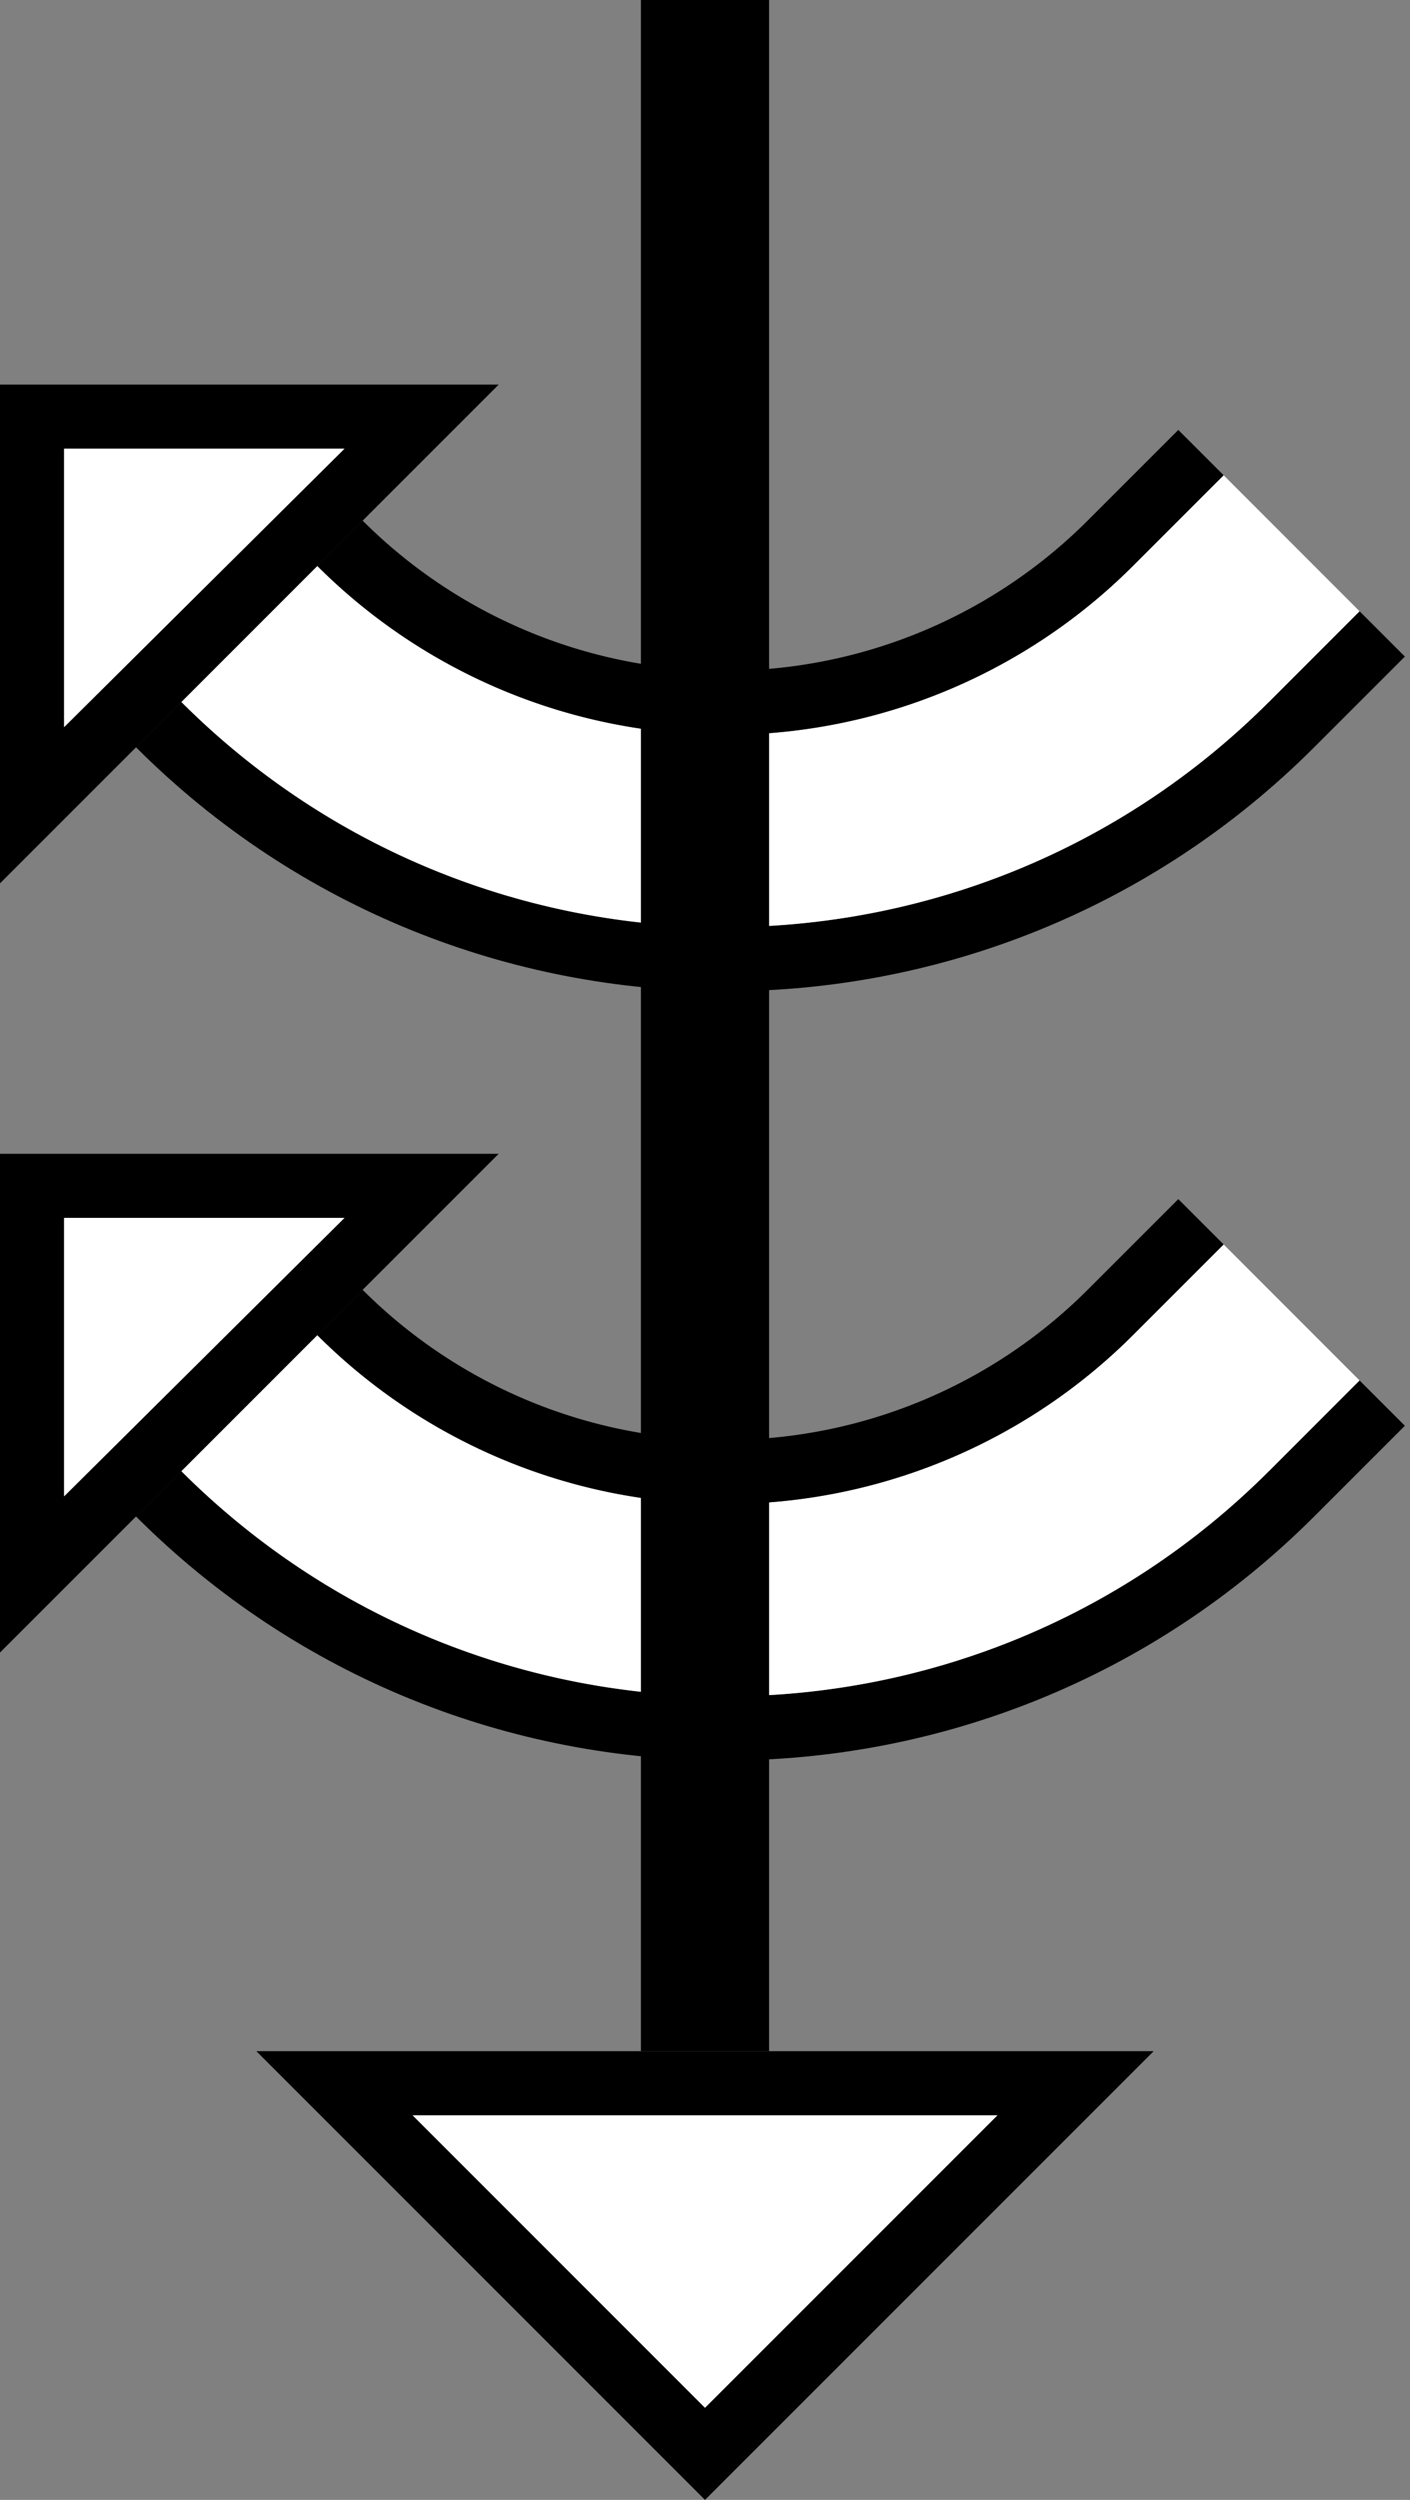 <svg xmlns="http://www.w3.org/2000/svg" version="1.0" width="22" height="39"><rect width="100%" height="100%" fill="#808080" stroke="none"/><path d="M20.506 23.657c-5.077 5.077-13.308 5.077-18.385 0l.707-.707c4.687 4.686 12.285 4.686 16.971 0l1.414-1.414.707.707-1.414 1.414z"/><path d="M19.799 22.95c-4.686 4.686-12.284 4.686-16.97 0l2.12-2.122a9 9 0 0 0 12.729 0l1.414-1.414 2.121 2.122L19.8 22.95z" fill="#fff"/><path d="M17.678 20.828a9 9 0 0 1-12.728 0l.707-.707a8 8 0 0 0 11.314 0l1.414-1.414.707.707-1.414 1.414z"/><path d="M7.781 18L0 25.781V18h7.781zm-2.406 1H1v4.344L5.375 19zM4 32l7 7 7-7H4zm2.438 1h9.125L11 37.563 6.437 33z"/><path d="M6.438 33L11 37.563 15.563 33H6.437zM5.375 19L1 23.344V19h4.375z" fill="#fff"/><path d="M20.506 11.657c-5.077 5.077-13.308 5.077-18.385 0l.707-.707c4.687 4.686 12.285 4.686 16.971 0l1.414-1.414.707.707-1.414 1.414z"/><path d="M19.799 10.95c-4.686 4.686-12.284 4.686-16.97 0l2.12-2.122a9 9 0 0 0 12.729 0l1.414-1.414 2.121 2.122L19.8 10.95z" fill="#fff"/><path d="M10 32V0h2v32h-2z"/><path d="M17.678 8.828a9 9 0 0 1-12.728 0l.707-.707a8 8 0 0 0 11.314 0l1.414-1.414.707.707-1.414 1.414z"/><path d="M7.781 6L0 13.781V6h7.781zM5.375 7H1v4.344L5.375 7z"/><path d="M5.375 7L1 11.344V7h4.375z" fill="#fff"/></svg>